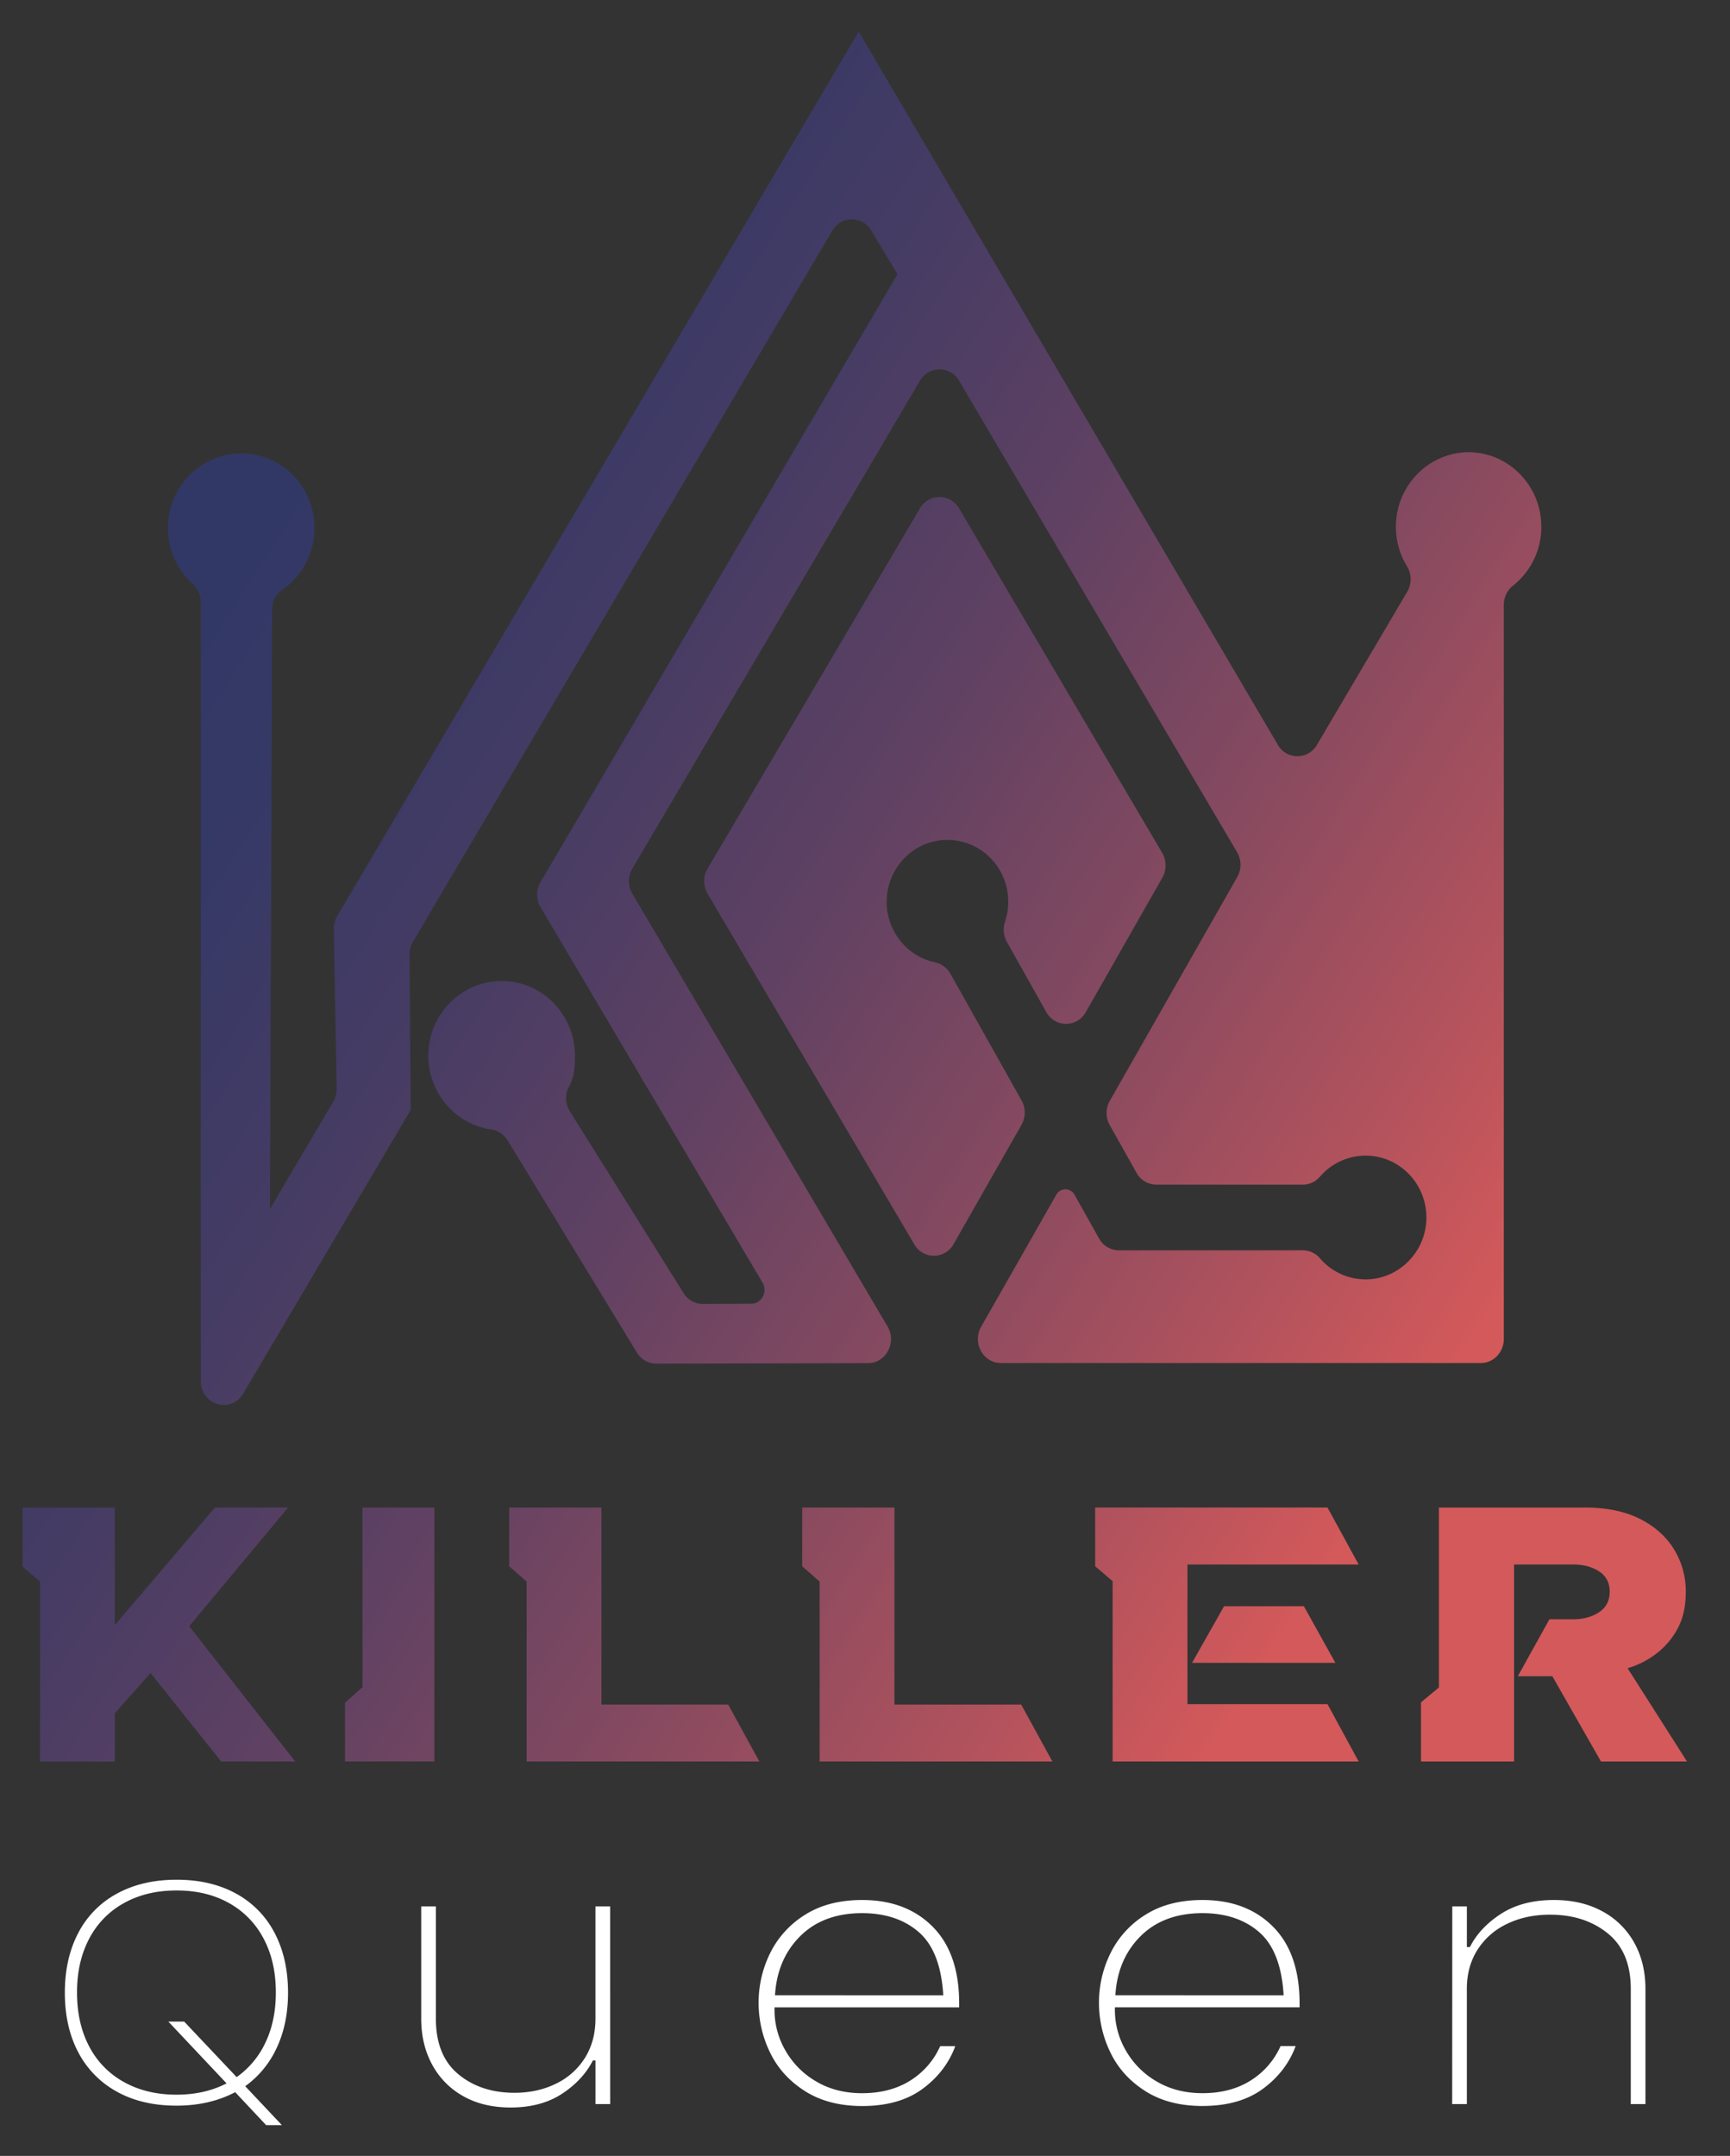 <svg id="Layer_3" data-name="Layer 3" xmlns="http://www.w3.org/2000/svg" xmlns:xlink="http://www.w3.org/1999/xlink" viewBox="0 0 1545 1925"><rect x="0" y="0" width="1545" height="1925" fill="#333333" stroke="none"/><defs><style>.cls-1{fill:url(#New_Gradient_Swatch);}.cls-2{fill:#fff;}</style><linearGradient id="New_Gradient_Swatch" x1="-19.05" y1="530.93" x2="1232.35" y2="1333.16" gradientUnits="userSpaceOnUse"><stop offset="0.1" stop-color="#313866"/><stop offset="0.21" stop-color="#363966"/><stop offset="0.36" stop-color="#463c64"/><stop offset="0.52" stop-color="#5f4163"/><stop offset="0.69" stop-color="#834960"/><stop offset="0.87" stop-color="#b0525d"/><stop offset="1" stop-color="#d4595a"/></linearGradient></defs><path class="cls-1" d="M899.19,841a22.63,22.63,0,0,1-1.59-18.17,55.86,55.86,0,0,0,2.83-17.64c0-30.51-24.3-55.24-54.28-55.24s-54.28,24.73-54.28,55.24c0,26.58,18.45,48.78,43,54a20.94,20.94,0,0,1,13.91,10.23l63.54,113.16a22.26,22.26,0,0,1-.06,21.81l-60.6,106.37a20.09,20.09,0,0,1-35.13.29L631.93,798a22.24,22.24,0,0,1,0-22.49L821.56,454a20.1,20.1,0,0,1,35,0l181.33,307.48a22.27,22.27,0,0,1,.17,22.21l-68.36,120a20.11,20.11,0,0,1-35.37-.12Zm430.55-434.51-.83-.25a64.47,64.47,0,0,0-17.34-2.5c-35.92.28-64.94,30-64.94,66.62q0,3,.25,5.9a67.08,67.08,0,0,0,9.55,29.18,22.32,22.32,0,0,1,.35,22.86L1176.16,665a20.09,20.09,0,0,1-35,0L766.71,27.89v.67L301.13,818a22.09,22.09,0,0,0-3.05,11.66L300.68,972a22.15,22.15,0,0,1-3.05,11.65l-56.54,95.91v-.31l2-535a21.44,21.44,0,0,1,9-17.64,66.86,66.86,0,0,0,28.78-55.19c0-37.15-29.86-67.19-66.49-66.61a65,65,0,0,0-48.67,23.39,67.26,67.26,0,0,0,6.44,93.24,21.78,21.78,0,0,1,7.12,16.22V1233c0,21.61,27.16,29.65,38,11.25L366.78,991.05v-.36l-1-138.45a22.2,22.2,0,0,1,3.05-11.41L743.26,206.07a20.09,20.09,0,0,1,34.9-.12l23.31,38.92-.26.45L482.76,787.57a22.25,22.25,0,0,0,0,22.47L681,1145.32c4.82,8.15-.76,18.66-9.93,18.71l-43.33.25a20.33,20.33,0,0,1-17.31-9.72L509,992.38a22.09,22.09,0,0,1-.72-22.39c4.29-7.59,5.15-15.16,5.15-27.44,0-37.84-31-68.32-68.56-66.55a62.89,62.89,0,0,0-11.38,1.58c-.79.18-1.59.37-2.38.6-26.94,7.34-47.2,31.9-48.53,61.2a67.68,67.68,0,0,0,2.24,20.75c6.79,25.4,28,44.75,54.13,48.42a20.49,20.49,0,0,1,14.5,9.85l115.31,189.26a20.38,20.38,0,0,0,17.38,9.94l189.08-.47c16,0,25.85-18.42,17.44-32.69L564.75,798a22.24,22.24,0,0,1,0-22.49L821.56,340a20.1,20.1,0,0,1,35,0l248.22,420.9a22.25,22.25,0,0,1,.16,22.21L991.16,982.84a22.26,22.26,0,0,0-.07,21.81l23.89,42.53a20.36,20.36,0,0,0,17.71,10.6h130.82a20.17,20.17,0,0,0,15.27-7.11,53.76,53.76,0,0,1,40.8-18.81c30.69,0,55.43,25.92,54.24,57.43-1.09,28.67-24.09,52-52.26,53a53.67,53.67,0,0,1-42.79-18.8,20.18,20.18,0,0,0-15.25-7.09H999.26a20.39,20.39,0,0,1-17.72-10.6l-21.9-39a9.25,9.25,0,0,0-16.27-.06l-67.16,117.89c-8.14,14.29,1.72,32.41,17.65,32.41h428.6c11.34,0,20.53-9.6,20.53-21.45V540.09a21.81,21.81,0,0,1,8.2-17.13,66.92,66.92,0,0,0,25.32-52.63C1376.51,440.14,1356.79,414.64,1329.74,406.46ZM263.6,1572.81H197.53l-63.09-79-31.92,36v43.08H35.71V1412.15l-15.59-13.28v-52.8h82.4v105l89.44-105h65.33L169,1452Zm124.33,0h-79.8v-52.47l15.59-13.93V1346.07h64.21Zm290.24,0H470.32V1412.15l-15.58-13.61v-52.47h82.39V1522H650.34Zm261.66,0H732V1412.15l-15.59-13.61v-52.47h82.39V1522H912Zm273.54,0H993.65v-161l-15.59-13.28v-52.47h207.48l27.83,50.85H1060.46v124.71h125.08Zm-20.78-88.1h-128l28.58-50.54h71.26Zm314,88.1h-76.83l-43.43-76.12h-30.81l28.21-50.85h21.16q13.72,0,23.2-6.32t9.46-18.3q0-12-9.46-18.14t-23.2-6.16h-52.71v175.89h-83.13V1520l16-13.28V1346.07h130.27q29,0,49,10t30.63,27.21a71.44,71.44,0,0,1,10.57,38.22q0,19.77-7.79,33.53a69.18,69.18,0,0,1-19.67,22.35,78,78,0,0,1-24.5,12.14Z"/><path class="cls-2" d="M247.29,1828.15A86.84,86.84,0,0,1,219,1862.76l32.74,34.74H237.66l-27.61-29.42q-22.8,12-52.33,12.05-30.83,0-53.3-12.47a84.85,84.85,0,0,1-34.51-35.16q-12-22.71-12-53.24t12-53.38a83.56,83.56,0,0,1,34.67-35.16q22.64-12.33,53.14-12.33t53,12.33a83.82,83.82,0,0,1,34.51,35.16q12,22.84,12,53.38Q257.24,1806.73,247.29,1828.15Zm-44.95,32.08-52-55.19h14.13l46.87,49.59a78.14,78.14,0,0,0,25.85-31.1q9.15-19.33,9.15-44.55,0-27.46-10.92-48a77,77,0,0,0-31-31.81q-20.07-11.19-46.71-11.2t-46.88,11.2a76.63,76.63,0,0,0-31.14,31.81q-10.92,20.6-10.92,48,0,27.74,10.92,48.33a76.49,76.49,0,0,0,31.14,31.8q20.23,11.22,46.88,11.21Q182.76,1870.32,202.34,1860.23Zm342.57,18.5h-13.1v-39H529.5q-8.87,17.49-27.55,29.76t-46,12.27q-24.27,0-42.19-10.08A70.28,70.28,0,0,1,386,1843.59q-9.83-18-9.83-41.19V1702.21h13.1V1802.4q0,33,20,49.6t50.09,16.64q20.81,0,37.37-8.24a62,62,0,0,0,25.81-23.2q9.26-15,9.25-34.8V1702.21h13.1Zm174-11.6q-21-13.29-31.21-34.47a100.92,100.92,0,0,1-10.21-44.38,99.17,99.17,0,0,1,10.4-44.55,83.91,83.91,0,0,1,31.21-34.13q20.81-13.11,50.86-13.11,39.29,0,63,23.87T856.59,1789v3.37H691.7v2.35a71.9,71.9,0,0,0,9.82,36.31,74.66,74.66,0,0,0,27.55,27.57Q746.79,1869,769.91,1869q25,0,43-11.27A69.42,69.42,0,0,0,839.64,1827h13.48q-8.48,22.86-29.28,38.16t-53.93,15.3Q739.85,1880.41,718.86,1867.13Zm123.48-85.57q-2.33-39.35-21.77-56.32t-50.66-17q-34.68,0-55.29,20.51t-22.54,52.79Zm180.49,85.57q-21-13.29-31.21-34.47a100.92,100.92,0,0,1-10.21-44.38,99.05,99.05,0,0,1,10.41-44.55,83.81,83.81,0,0,1,31.2-34.13q20.81-13.11,50.86-13.11,39.3,0,63,23.87t23.69,68.59v3.37H995.67v2.35a71.9,71.9,0,0,0,9.82,36.31,74.66,74.66,0,0,0,27.55,27.57q17.71,10.42,40.84,10.43,25,0,42.95-11.27a69.42,69.42,0,0,0,26.78-30.76h13.49q-8.49,22.86-29.29,38.16t-53.93,15.3Q1043.82,1880.41,1022.83,1867.13Zm123.48-85.57q-2.31-39.35-21.77-56.32t-50.66-17q-34.68,0-55.29,20.51t-22.54,52.79Zm150.63-79.35H1310v36.31h2.7q8.85-17.48,27.93-29.76t47.2-12.27q24.64,0,43.15,10.09a70.69,70.69,0,0,1,28.51,28.07q10,18,10,41.19v102.89h-13.1V1775.84q0-32.94-20.61-49.59t-51.43-16.65q-21.59,0-38.53,8.24a63,63,0,0,0-26.39,23.2q-9.45,15-9.44,34.8v102.89h-13.1Z"/></svg>